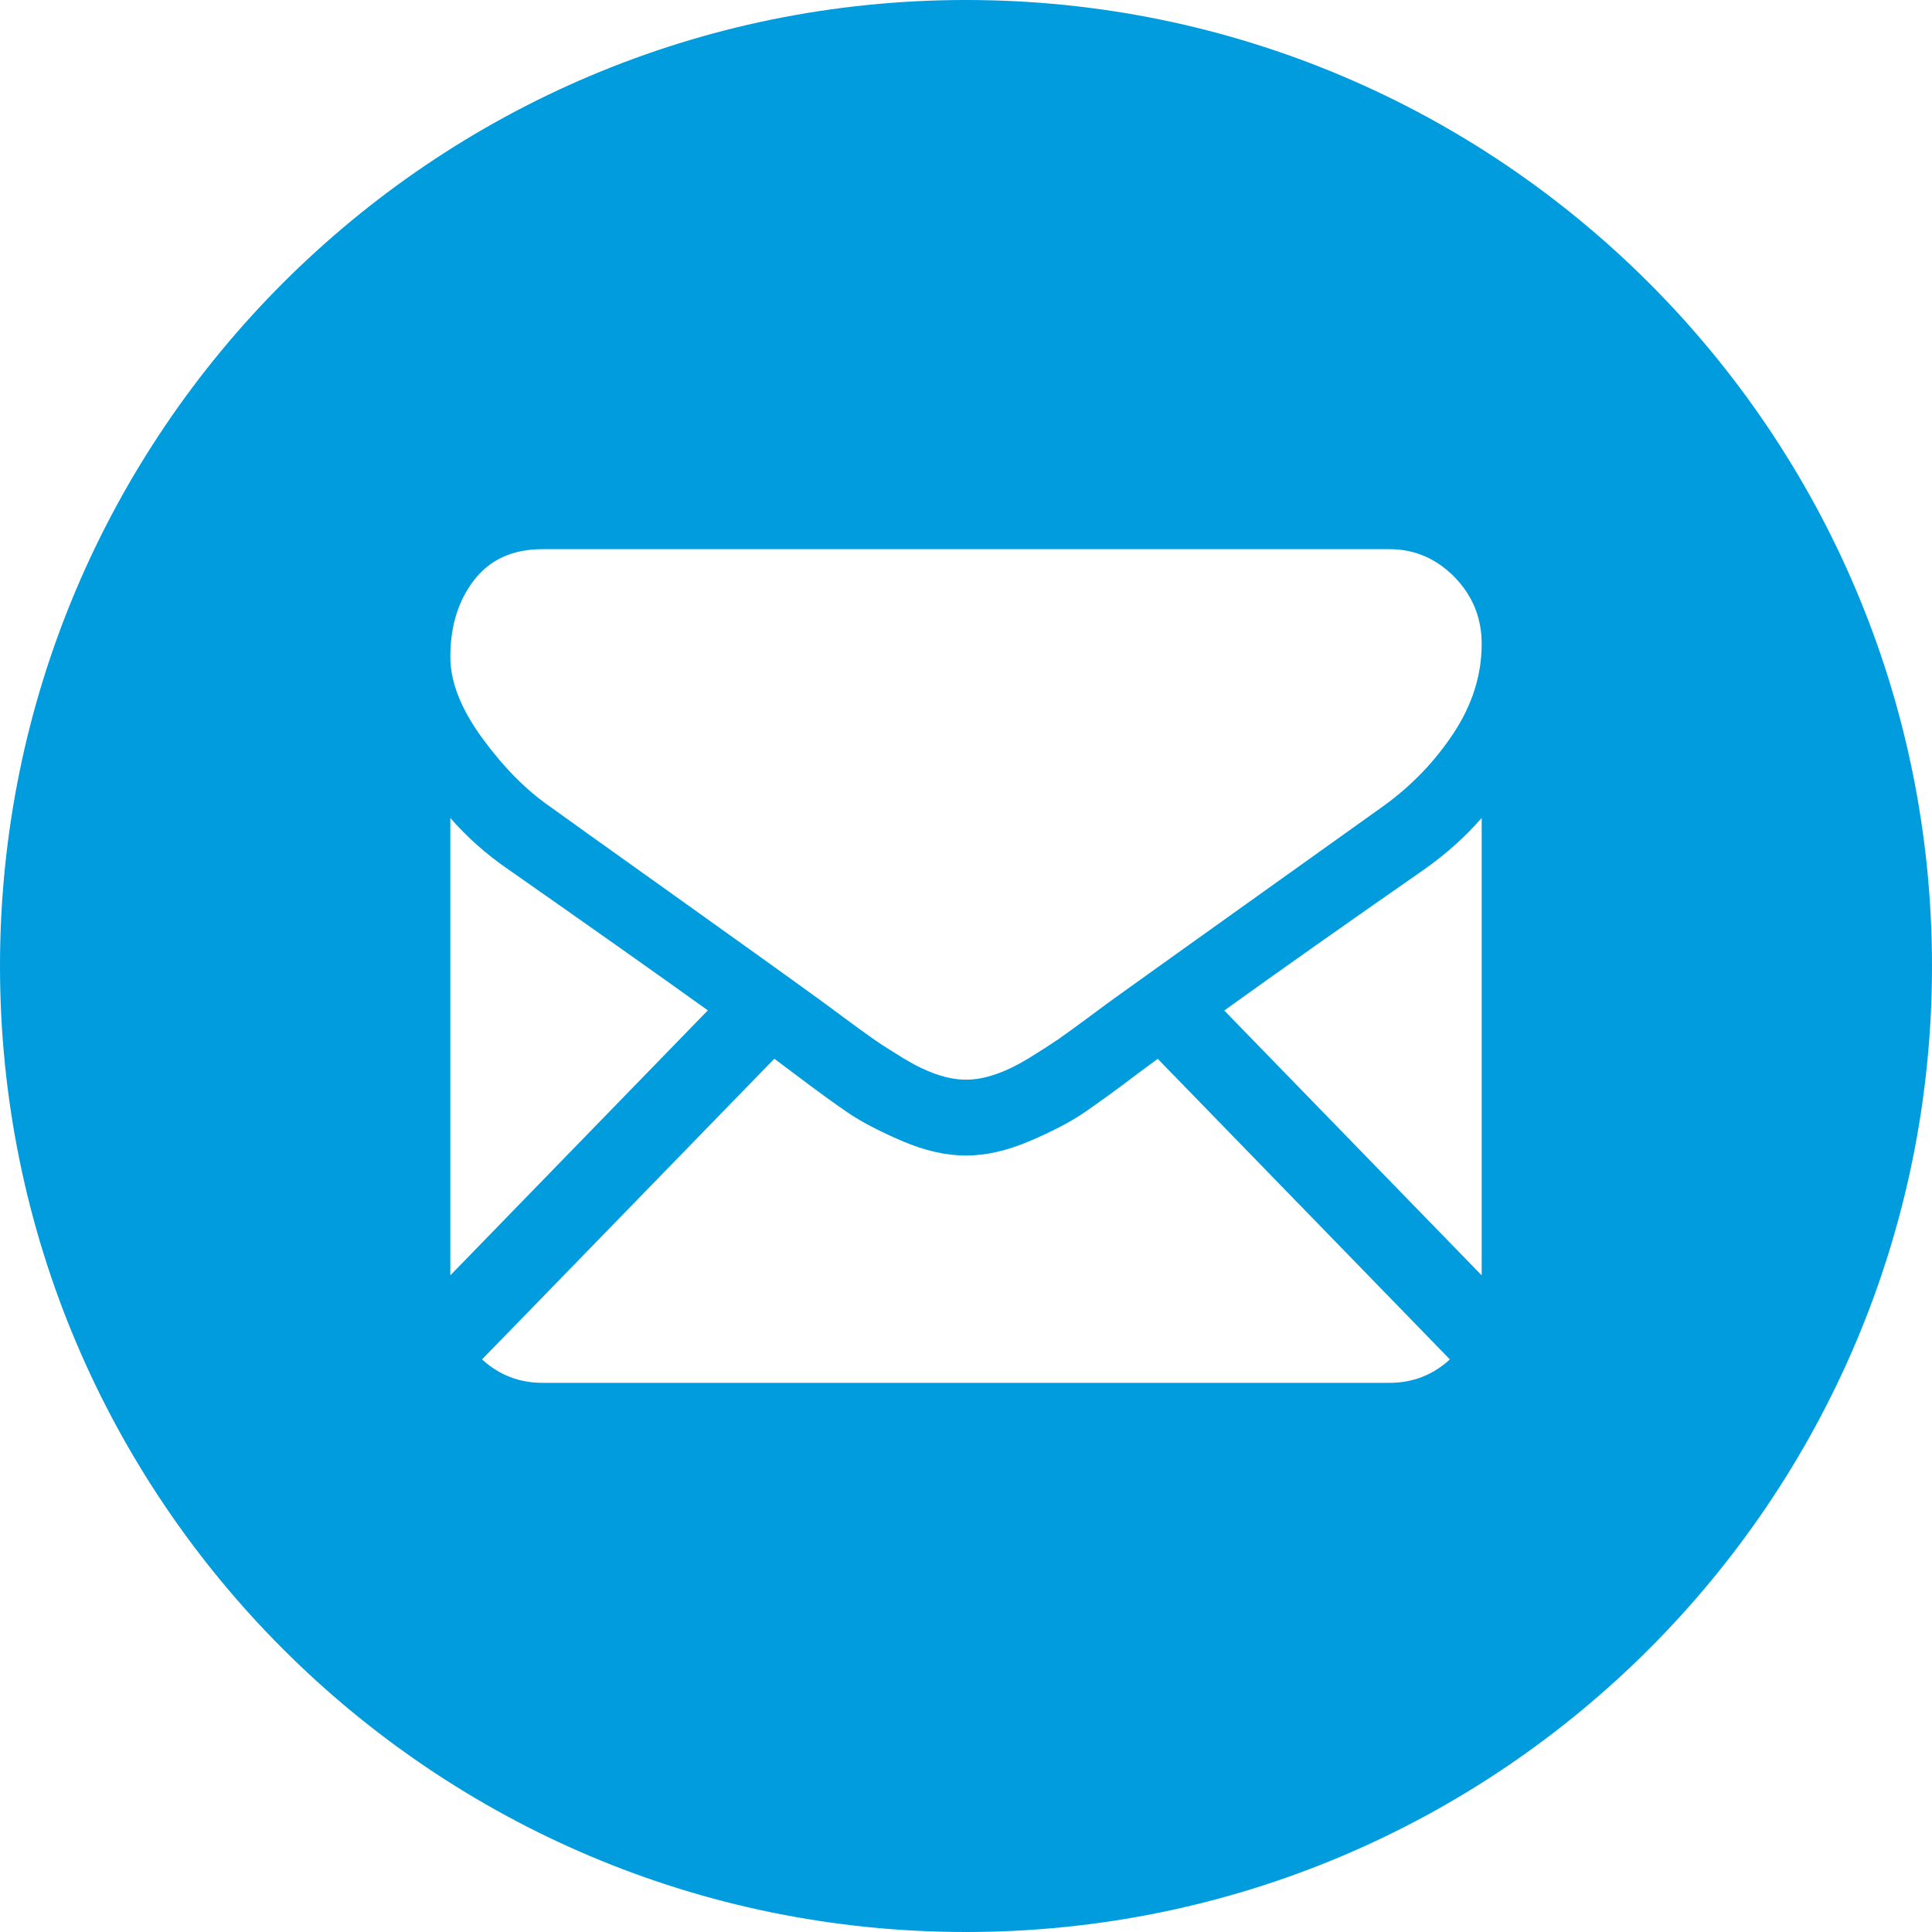 <svg width="24" height="24" viewBox="0 0 24 24" fill="none" xmlns="http://www.w3.org/2000/svg">
<path fill-rule="evenodd" clip-rule="evenodd" d="M12 0C5.374 0 0 5.374 0 12C0 18.626 5.374 24 12 24C18.626 24 24 18.626 24 12C24 5.374 18.626 0 12 0ZM17.262 17.178C17.55 17.178 17.799 17.081 18.011 16.887L14.382 13.153C14.294 13.217 14.21 13.279 14.13 13.339C13.859 13.545 13.638 13.705 13.469 13.82C13.3 13.936 13.075 14.053 12.793 14.174C12.512 14.294 12.25 14.354 12.007 14.354H12H11.993C11.749 14.354 11.487 14.294 11.206 14.174C10.925 14.053 10.7 13.936 10.53 13.82C10.361 13.705 10.141 13.545 9.869 13.339C9.793 13.281 9.709 13.219 9.619 13.152L5.988 16.887C6.2 17.081 6.45 17.178 6.738 17.178H17.262ZM5.594 10.161C5.803 10.401 6.044 10.615 6.316 10.801C7.328 11.509 8.153 12.092 8.793 12.551L5.594 15.843V10.161ZM17.691 10.801C16.717 11.479 15.889 12.063 15.208 12.553L18.406 15.843V10.161C18.201 10.396 17.962 10.61 17.691 10.801ZM6.738 6.822H17.262C17.572 6.822 17.84 6.937 18.067 7.167C18.293 7.398 18.406 7.675 18.406 7.998C18.406 8.386 18.289 8.756 18.056 9.109C17.822 9.462 17.532 9.764 17.184 10.014C16.027 10.84 15.154 11.463 14.561 11.887C14.236 12.12 13.993 12.293 13.838 12.405C13.815 12.421 13.779 12.448 13.731 12.483C13.679 12.521 13.614 12.569 13.534 12.629C13.379 12.744 13.25 12.837 13.148 12.909C13.045 12.979 12.921 13.059 12.776 13.148C12.631 13.236 12.494 13.302 12.365 13.346C12.236 13.39 12.117 13.412 12.007 13.412H12H11.993C11.884 13.412 11.764 13.39 11.636 13.346C11.507 13.302 11.37 13.236 11.225 13.148C11.079 13.059 10.955 12.98 10.853 12.909C10.75 12.837 10.622 12.744 10.467 12.629C10.386 12.569 10.321 12.521 10.27 12.483L10.264 12.479C10.219 12.446 10.185 12.421 10.163 12.405C9.963 12.26 9.722 12.086 9.441 11.885C9.112 11.649 8.73 11.376 8.29 11.062C7.475 10.481 6.986 10.132 6.824 10.014C6.528 9.808 6.25 9.525 5.987 9.164C5.725 8.804 5.594 8.469 5.594 8.16C5.594 7.778 5.693 7.459 5.891 7.204C6.089 6.949 6.371 6.822 6.738 6.822Z" fill="#009CDE"/>
</svg>
